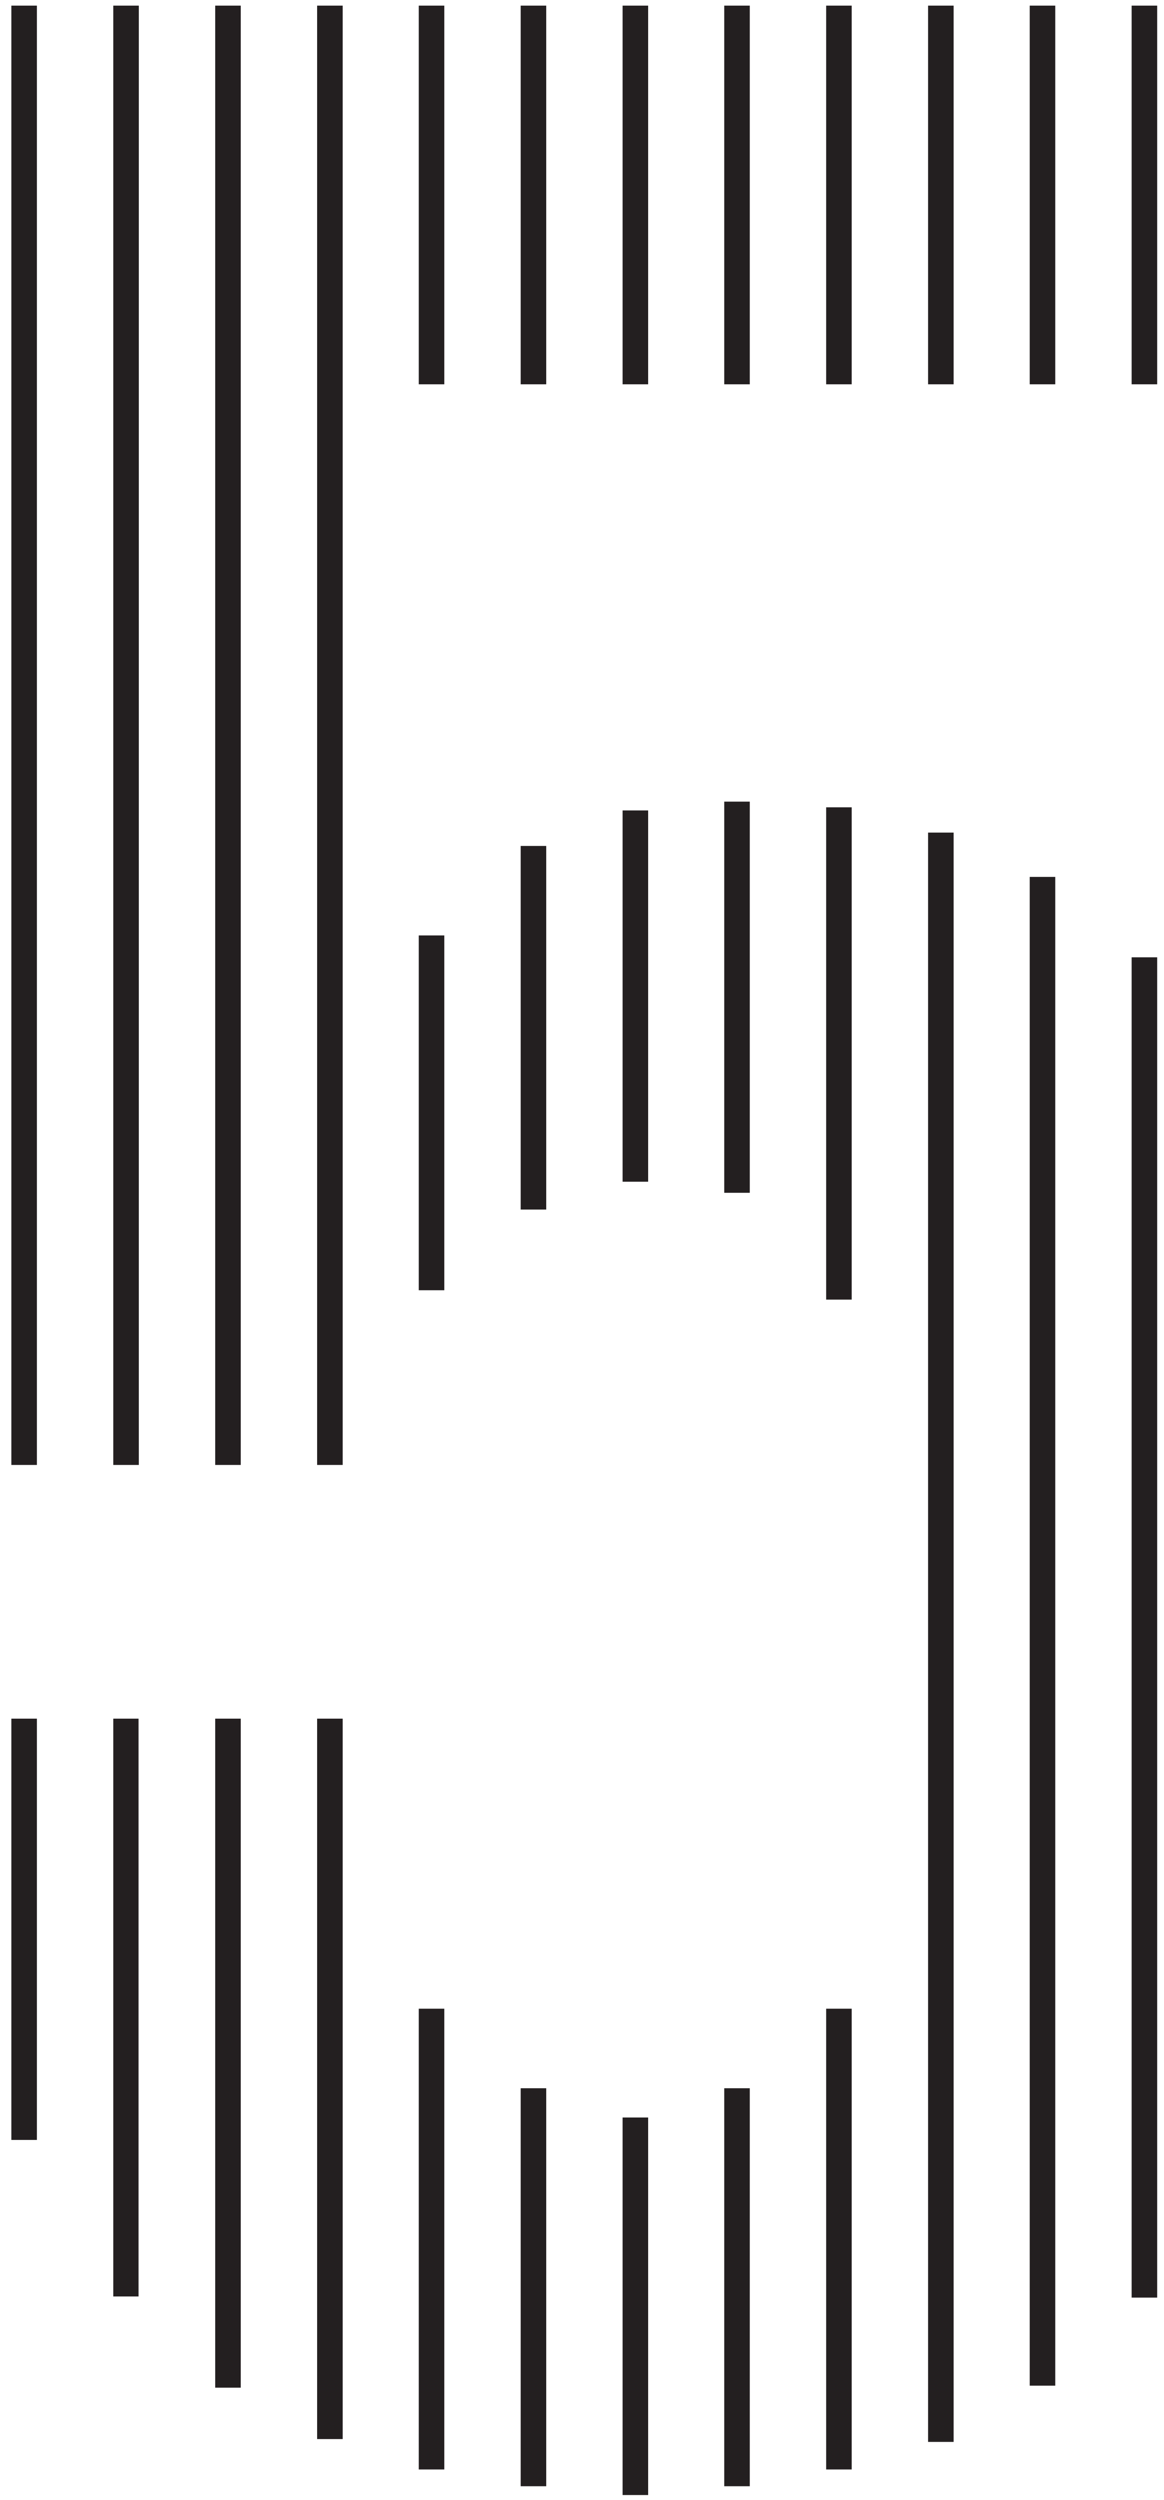 <svg width="41" height="88" viewBox="0 0 41 88" fill="none" xmlns="http://www.w3.org/2000/svg">
<path d="M22.83 0.198H21.93V13.528H22.83V0.198Z" fill="#231F20"/>
<path d="M30 0.198H29.1V13.528H30V0.198Z" fill="#231F20"/>
<path d="M26.41 0.198H25.51V13.528H26.41V0.198Z" fill="#231F20"/>
<path d="M15.65 0.198H14.75V13.528H15.65V0.198Z" fill="#231F20"/>
<path d="M19.24 0.198H18.34V13.528H19.24V0.198Z" fill="#231F20"/>
<path d="M33.59 0.198H32.69V13.528H33.59V0.198Z" fill="#231F20"/>
<path d="M37.17 0.198H36.27V13.528H37.17V0.198Z" fill="#231F20"/>
<path d="M40.76 0.198H39.86V13.528H40.76V0.198Z" fill="#231F20"/>
<path d="M1.3 0.198H0.4V51.568H1.3V0.198Z" fill="#231F20"/>
<path d="M12.07 0.198H11.17V51.568H12.07V0.198Z" fill="#231F20"/>
<path d="M8.48 0.198H7.58V51.568H8.48V0.198Z" fill="#231F20"/>
<path d="M4.89 0.198H3.99V51.568H4.89V0.198Z" fill="#231F20"/>
<path d="M22.83 74.538H21.93V87.828H22.83V74.538Z" fill="#231F20"/>
<path d="M30 70.708H29.1V86.928H30V70.708Z" fill="#231F20"/>
<path d="M26.41 73.508H25.51V87.518H26.41V73.508Z" fill="#231F20"/>
<path d="M15.65 70.708H14.75V86.928H15.65V70.708Z" fill="#231F20"/>
<path d="M19.24 73.508H18.34V87.518H19.24V73.508Z" fill="#231F20"/>
<path d="M33.59 29.308H32.69V85.958H33.59V29.308Z" fill="#231F20"/>
<path d="M37.17 30.868H36.27V83.978H37.17V30.868Z" fill="#231F20"/>
<path d="M40.76 33.698H39.86V80.878H40.76V33.698Z" fill="#231F20"/>
<path d="M1.3 60.498H0.4V75.328H1.3V60.498Z" fill="#231F20"/>
<path d="M12.07 60.498H11.17V85.858H12.07V60.498Z" fill="#231F20"/>
<path d="M8.48 60.498H7.58V84.048H8.48V60.498Z" fill="#231F20"/>
<path d="M4.88 60.498H3.99V80.838H4.88V60.498Z" fill="#231F20"/>
<path d="M15.65 32.928H14.75V45.418H15.65V32.928Z" fill="#231F20"/>
<path d="M19.24 29.778H18.34V42.578H19.24V29.778Z" fill="#231F20"/>
<path d="M22.83 28.528H21.93V41.598H22.83V28.528Z" fill="#231F20"/>
<path d="M26.41 28.218H25.51V41.988H26.41V28.218Z" fill="#231F20"/>
<path d="M30 28.418H29.1V45.748H30V28.418Z" fill="#231F20"/>
</svg>
